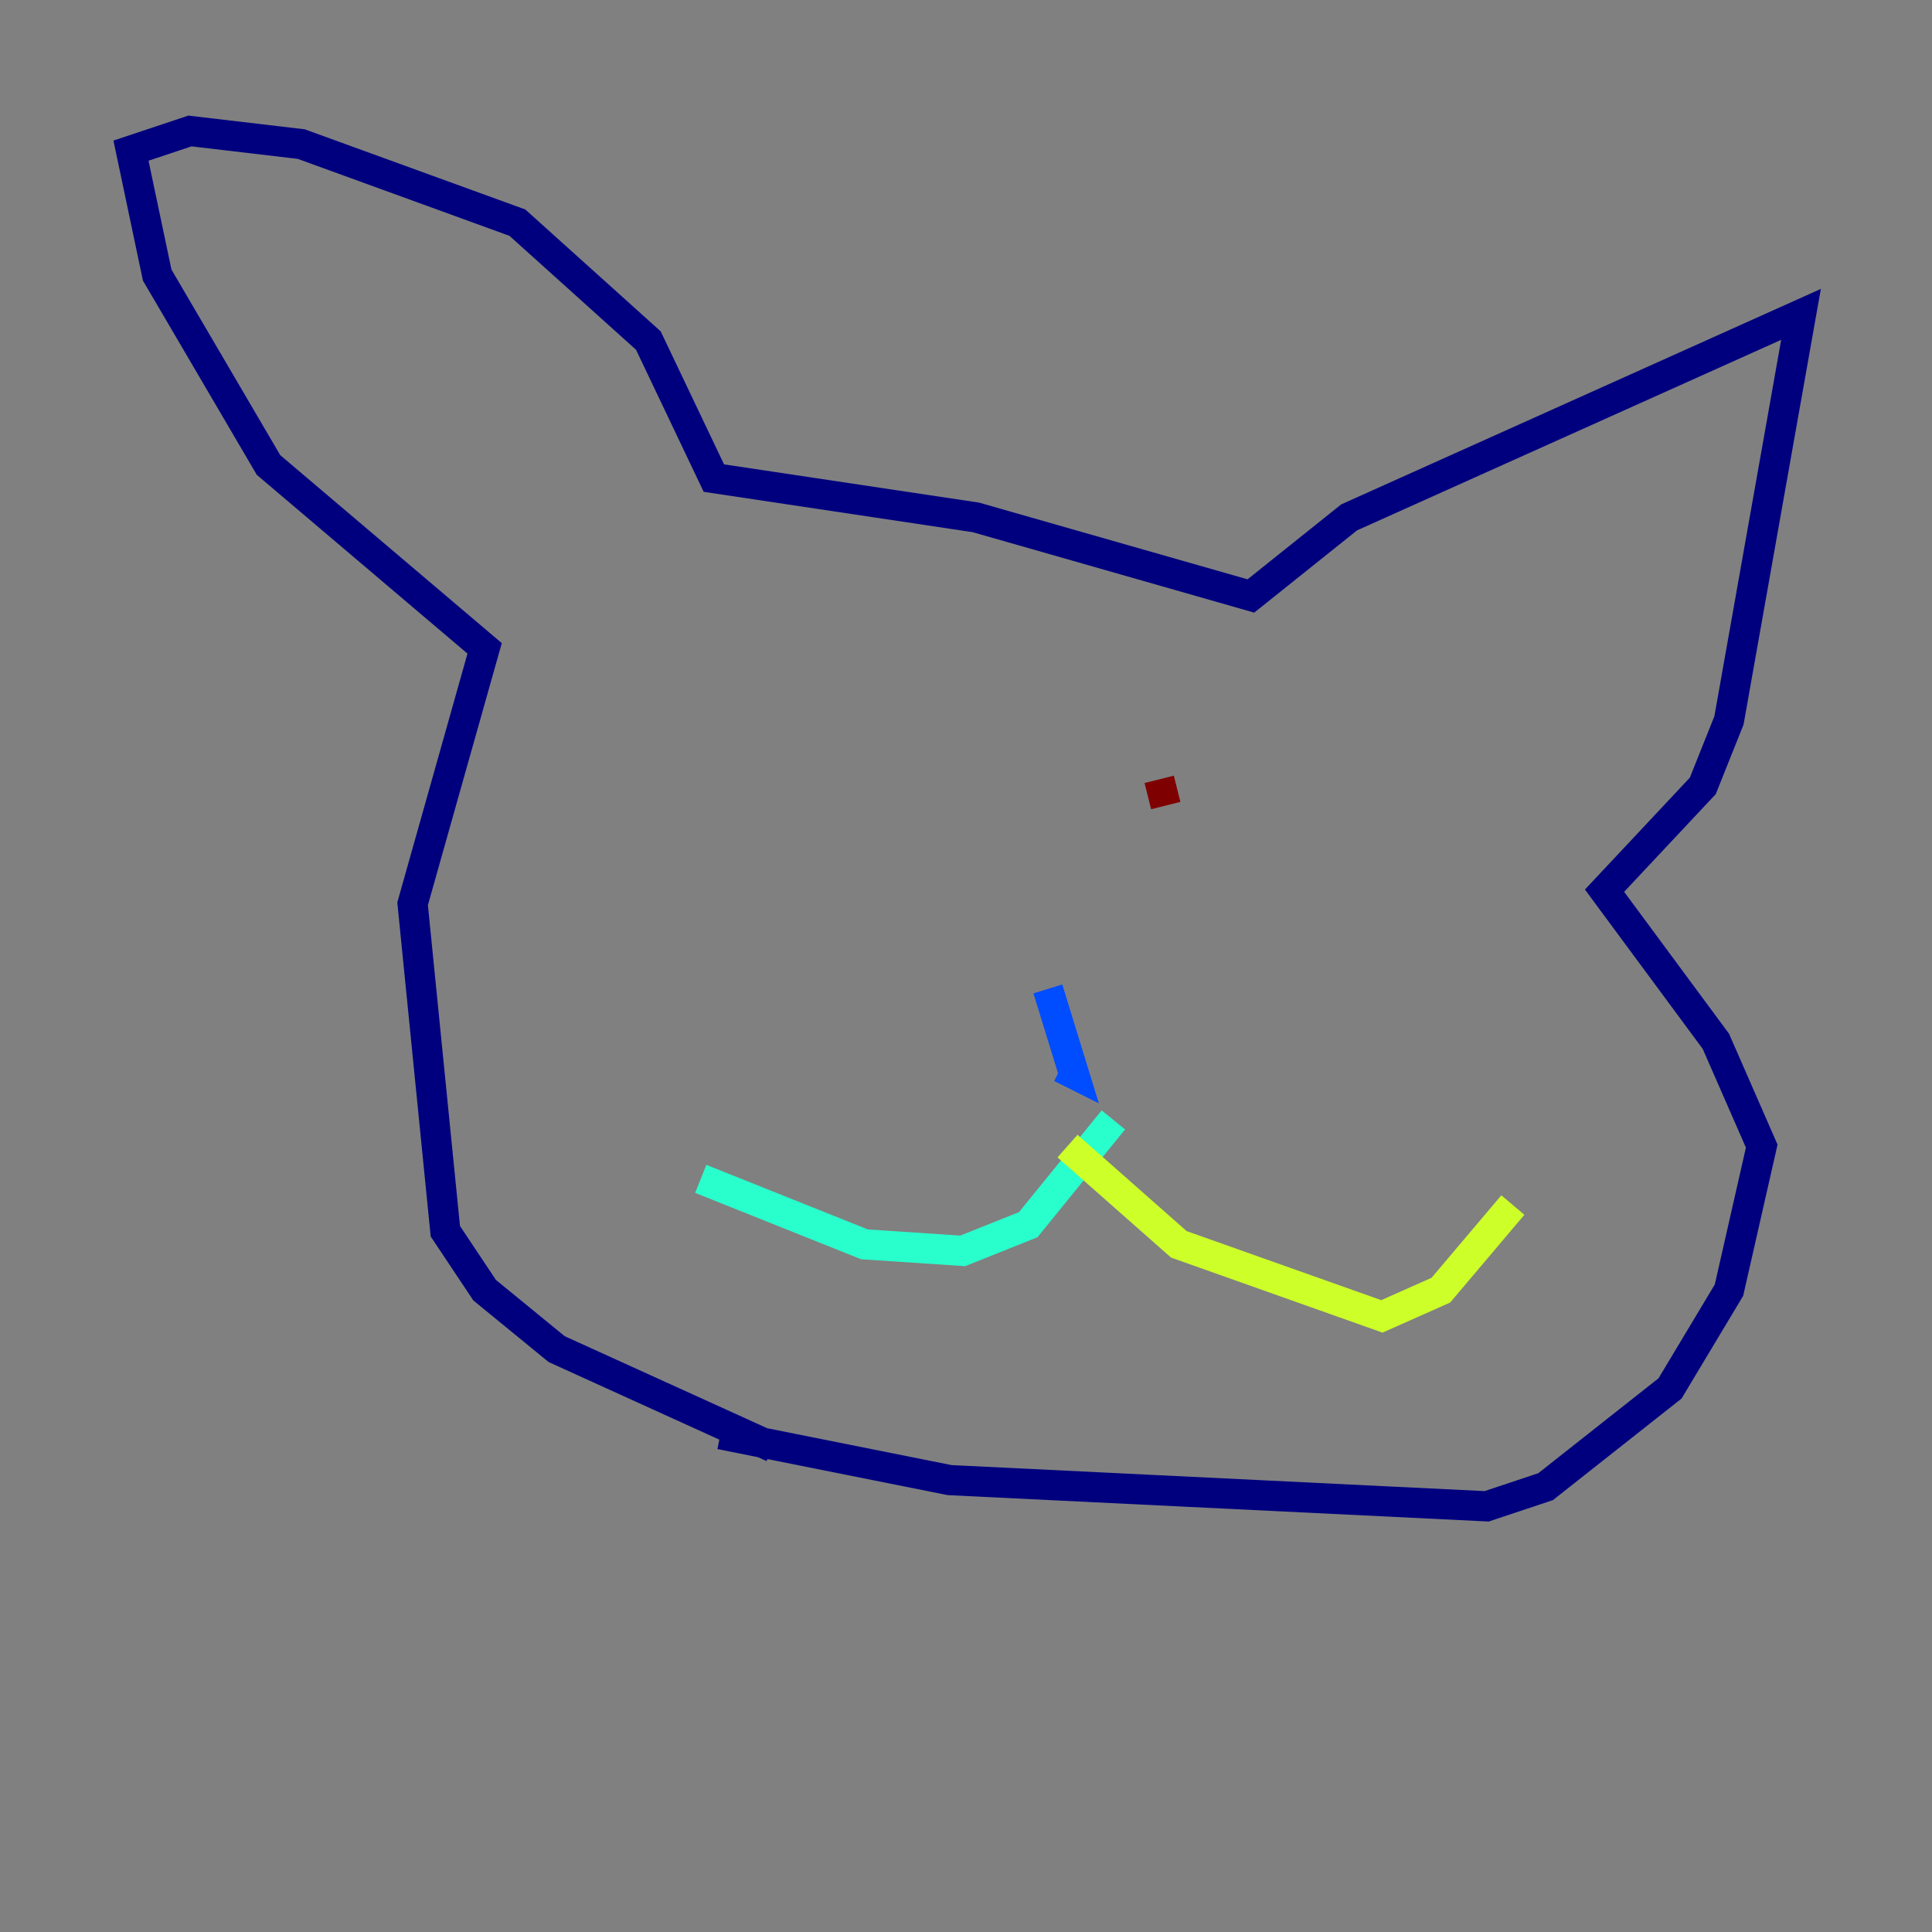 <?xml version="1.0" encoding="utf-8" ?>
<svg baseProfile="tiny" height="128" version="1.2" viewBox="0,0,128,128" width="128" xmlns="http://www.w3.org/2000/svg" xmlns:ev="http://www.w3.org/2001/xml-events" xmlns:xlink="http://www.w3.org/1999/xlink"><rect x="0" y="0" width="128" height="128" fill="#808080" stroke="none"/><defs /><polyline fill="none" points="51.2,95.891 36.881,89.383 32.108,85.478 29.505,81.573 27.336,59.878 32.108,42.956 17.79,30.807 10.414,18.224 8.678,9.98 12.583,8.678 19.959,9.546 34.278,14.752 42.956,22.563 47.295,31.675 64.651,34.278 82.875,39.485 89.383,34.278 119.322,20.827 114.549,47.729 112.814,52.068 106.305,59.01 113.681,68.99 116.719,75.932 114.549,85.478 110.644,91.986 102.4,98.495 98.495,99.797 62.915,98.061 47.729,95.024" stroke="#00007f" stroke-width="2" /><polyline fill="none" points="69.424,65.519 71.159,71.159 70.291,70.725" stroke="#004cff" stroke-width="2" /><polyline fill="none" points="73.763,74.197 68.122,81.139 63.783,82.875 57.275,82.441 46.427,78.102" stroke="#29ffcd" stroke-width="2" /><polyline fill="none" points="70.725,75.932 78.102,82.441 91.552,87.214 95.458,85.478 100.231,79.837" stroke="#cdff29" stroke-width="2" /><polyline fill="none" points="55.539,47.729 55.539,47.729" stroke="#ff6700" stroke-width="2" /><polyline fill="none" points="76.8,51.634 77.234,53.37" stroke="#7f0000" stroke-width="2" /></svg>